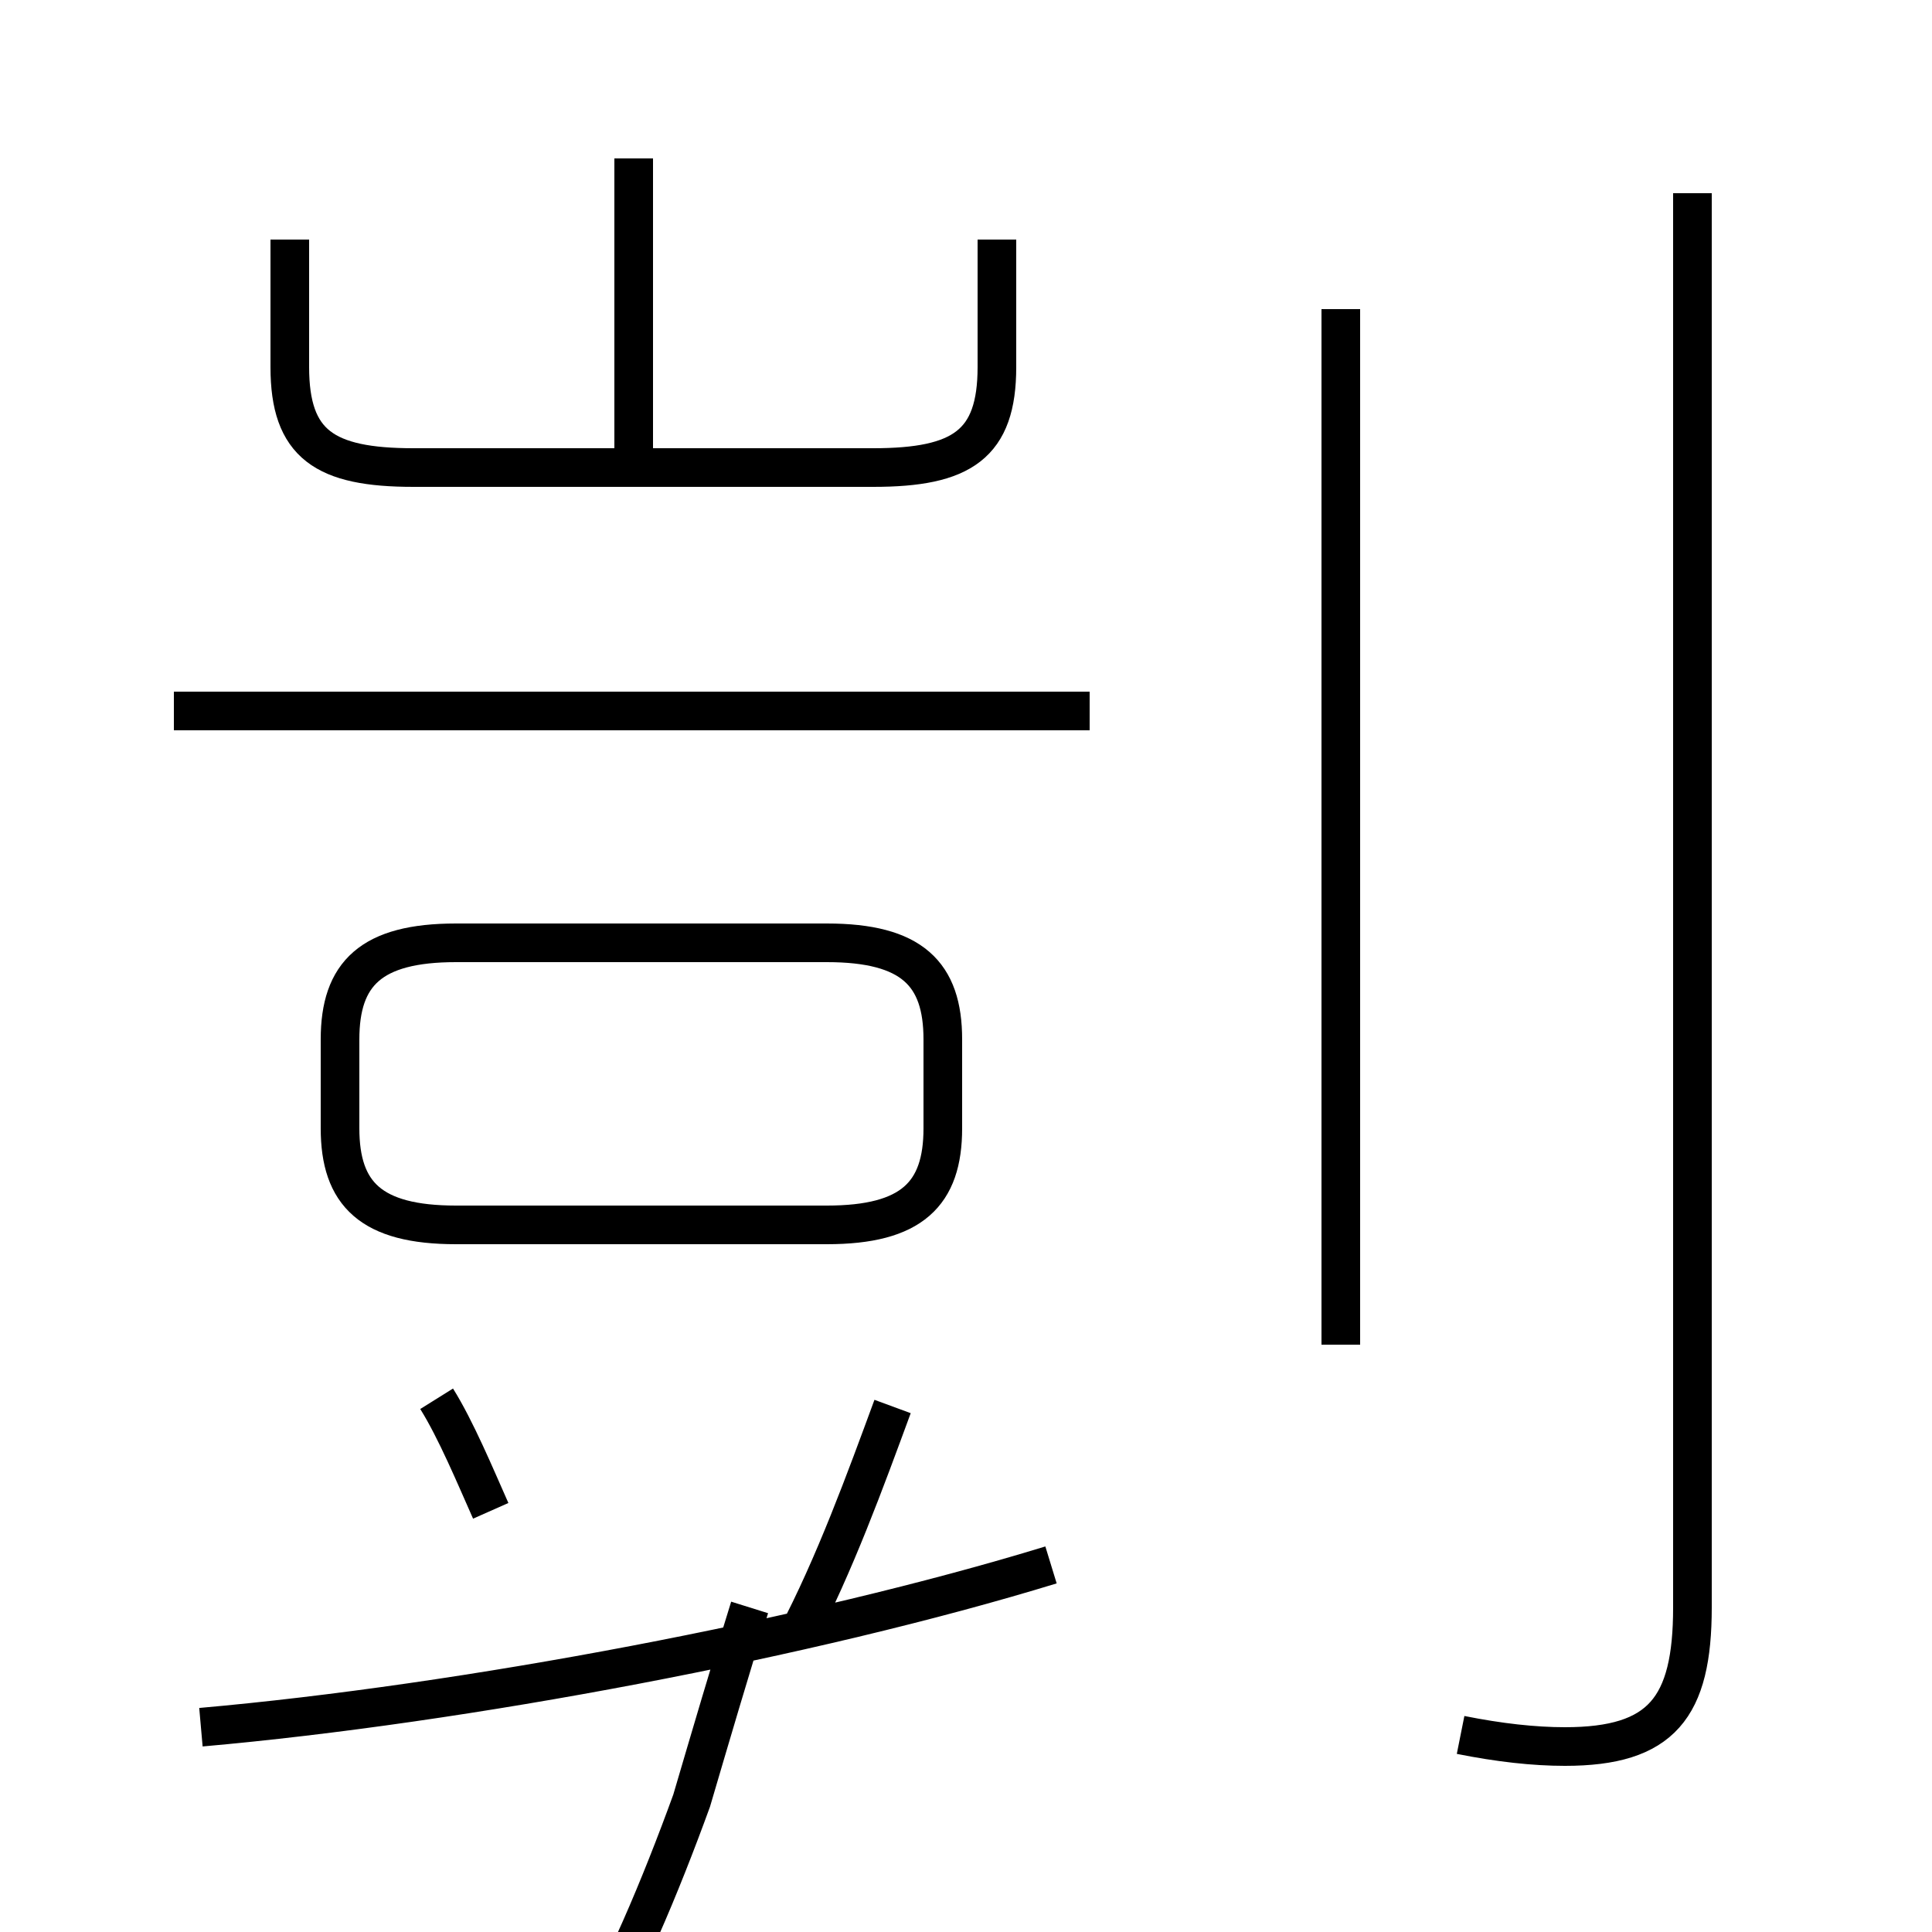 <?xml version='1.0' encoding='utf8'?>
<svg viewBox="0.0 -6.0 50.0 50.0" version="1.1" xmlns="http://www.w3.org/2000/svg">
<rect x="0.0" y="-6.0" width="50.0" height="50.0" fill="#808080" stroke="none"/>
<rect x="-1000" y="-1000" width="2000" height="2000" stroke="white" fill="white"/>
<g style="fill:white;stroke:#000000;  stroke-width:1">
<path d="M 37.8 0.9 C 38.8 1.1 39.7 1.2 40.5 1.2 C 43.0 1.2 43.8 0.2 43.8 -2.4 L 43.8 -39.0 M 5.2 0.7 C 12.0 0.1 21.0 -1.6 27.2 -3.5 M 12.7 -4.9 C 12.3 -5.8 11.8 -7.0 11.3 -7.8 M 19.4 -2.4 C 18.9 -0.8 18.4 0.9 17.9 2.6 C 17.1 4.8 16.1 7.2 15.1 8.8 M 23.1 -7.6 C 22.4 -5.7 21.6 -3.5 20.6 -1.6 M 11.8 -12.3 L 21.4 -12.3 C 23.6 -12.3 24.4 -13.1 24.4 -14.8 L 24.4 -17.1 C 24.4 -18.8 23.6 -19.6 21.4 -19.6 L 11.8 -19.6 C 9.6 -19.6 8.8 -18.8 8.8 -17.1 L 8.8 -14.8 C 8.8 -13.1 9.6 -12.3 11.8 -12.3 Z M 28.2 -25.6 L 4.5 -25.6 M 7.5 -37.8 L 7.5 -34.5 C 7.5 -32.5 8.4 -31.9 10.7 -31.9 L 22.6 -31.9 C 24.9 -31.9 25.8 -32.5 25.8 -34.5 L 25.8 -37.8 M 16.4 -31.9 L 16.4 -39.9 M 34.7 -9.2 L 34.7 -36.0" transform="translate(0.0, 38.0)" />
</g>
</svg>